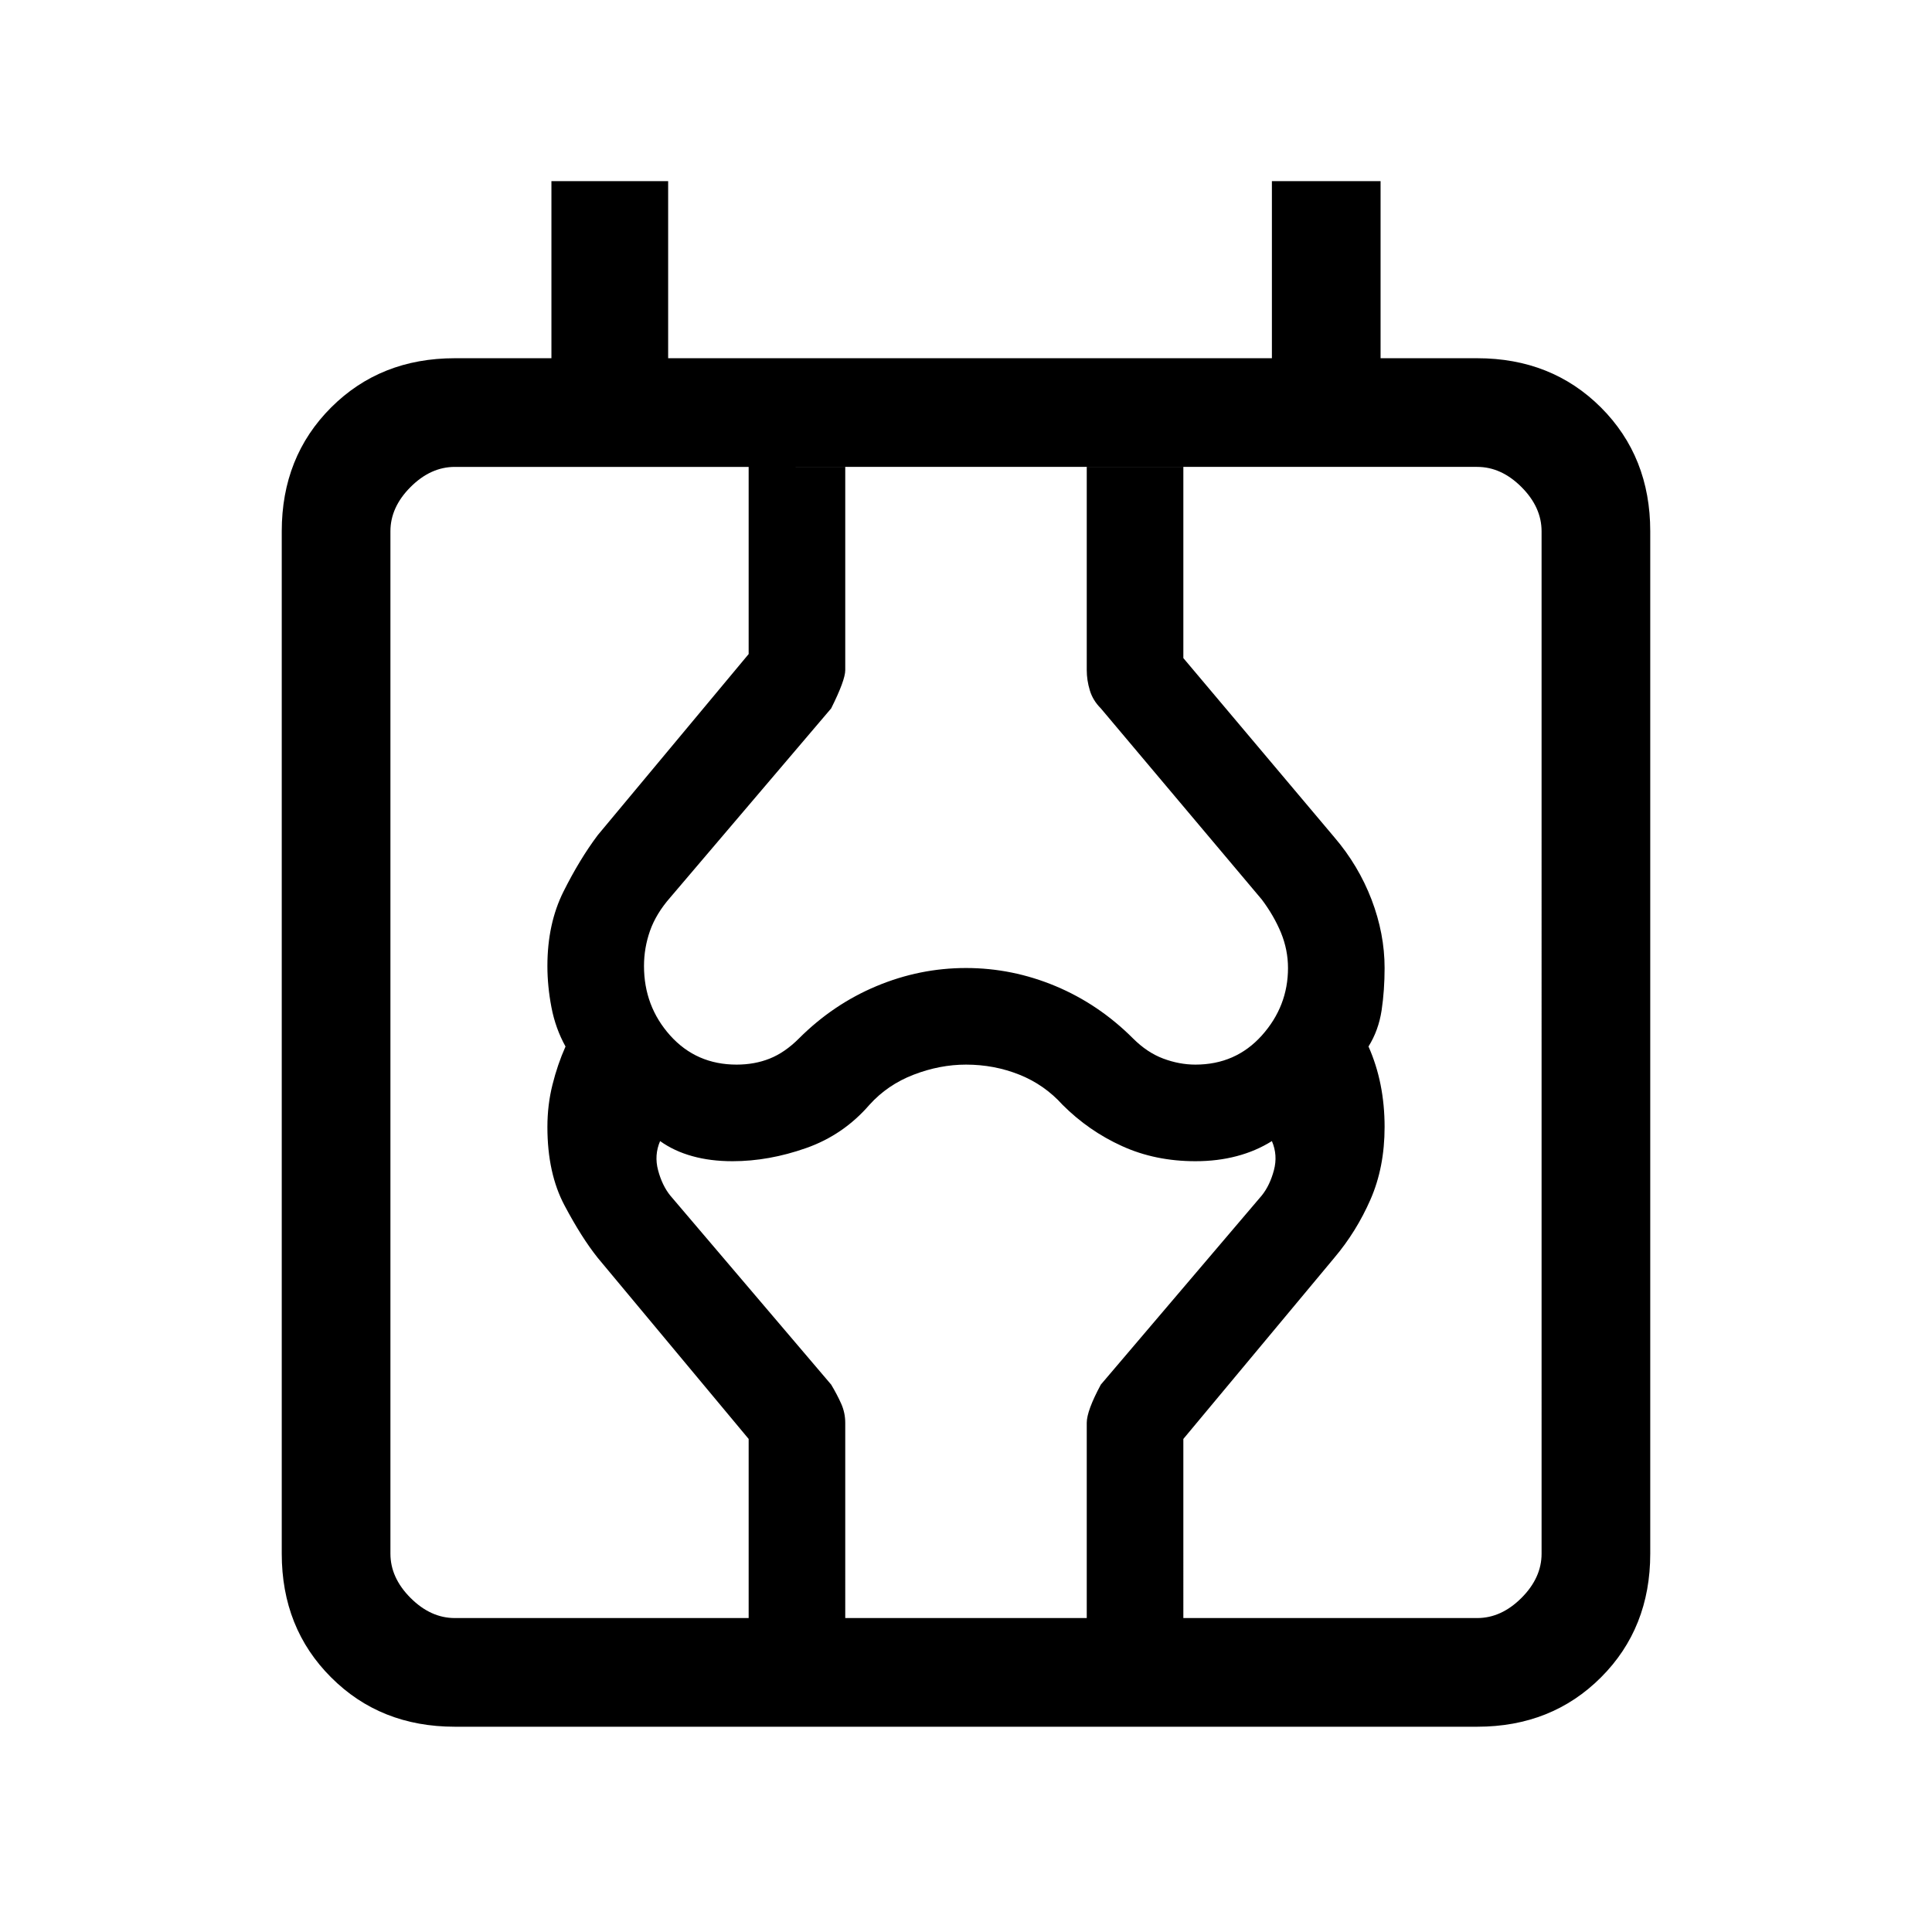 <svg xmlns="http://www.w3.org/2000/svg" height="24" width="24"><path d="M5.65 21.45q-.925 0-1.537-.613Q3.5 20.225 3.5 19.3V6.6q0-.925.613-1.538.612-.612 1.537-.612h1.2v-2.2H8.3v2.2h7.5v-2.2h1.35v2.2h1.2q.925 0 1.538.612.612.613.612 1.538v12.7q0 .925-.612 1.537-.613.613-1.538.613Zm-.8-2.15q0 .3.25.55.25.25.55.25h12.7q.3 0 .55-.25.25-.25.25-.55V6.6q0-.3-.25-.55-.25-.25-.55-.25H5.65q-.3 0-.55.25-.25.25-.25.55Zm4.45.8v-2.225l-1.875-2.25q-.2-.25-.412-.65-.213-.4-.213-.975 0-.275.063-.525.062-.25.162-.475-.125-.225-.175-.488Q6.8 12.25 6.8 12q0-.525.2-.925t.425-.7L9.3 8.125V5.8h1.2v2.525q0 .125-.175.475l-2 2.35q-.175.2-.25.412Q8 11.775 8 12q0 .5.325.863.325.362.825.362.225 0 .412-.075.188-.075.363-.25.425-.425.963-.65.537-.225 1.112-.225.575 0 1.113.225.537.225.962.65.175.175.375.25.2.075.4.075.5 0 .825-.362.325-.363.325-.838 0-.225-.087-.438-.088-.212-.238-.412l-2-2.375q-.1-.1-.137-.225-.038-.125-.038-.25V5.8h1.2v2.375l1.875 2.225q.3.35.463.775.162.425.162.85 0 .275-.037.525-.038.25-.163.45.1.225.15.475.05.25.05.525 0 .5-.175.9t-.45.725l-1.875 2.25V20.1h-1.2v-2.425q0-.15.175-.475l2-2.35q.1-.125.15-.313.05-.187-.025-.362-.2.125-.437.187-.238.063-.513.063-.5 0-.912-.188-.413-.187-.738-.512-.225-.25-.537-.375-.313-.125-.663-.125-.325 0-.65.125t-.55.375q-.325.375-.787.537-.463.163-.913.163-.275 0-.5-.063-.225-.062-.4-.187-.075.175-.025.362.05.188.15.313l2 2.35q.075.125.125.238.05.112.05.237V20.1Zm-4.45-.8v.8V5.8v.8Z"/></svg>
